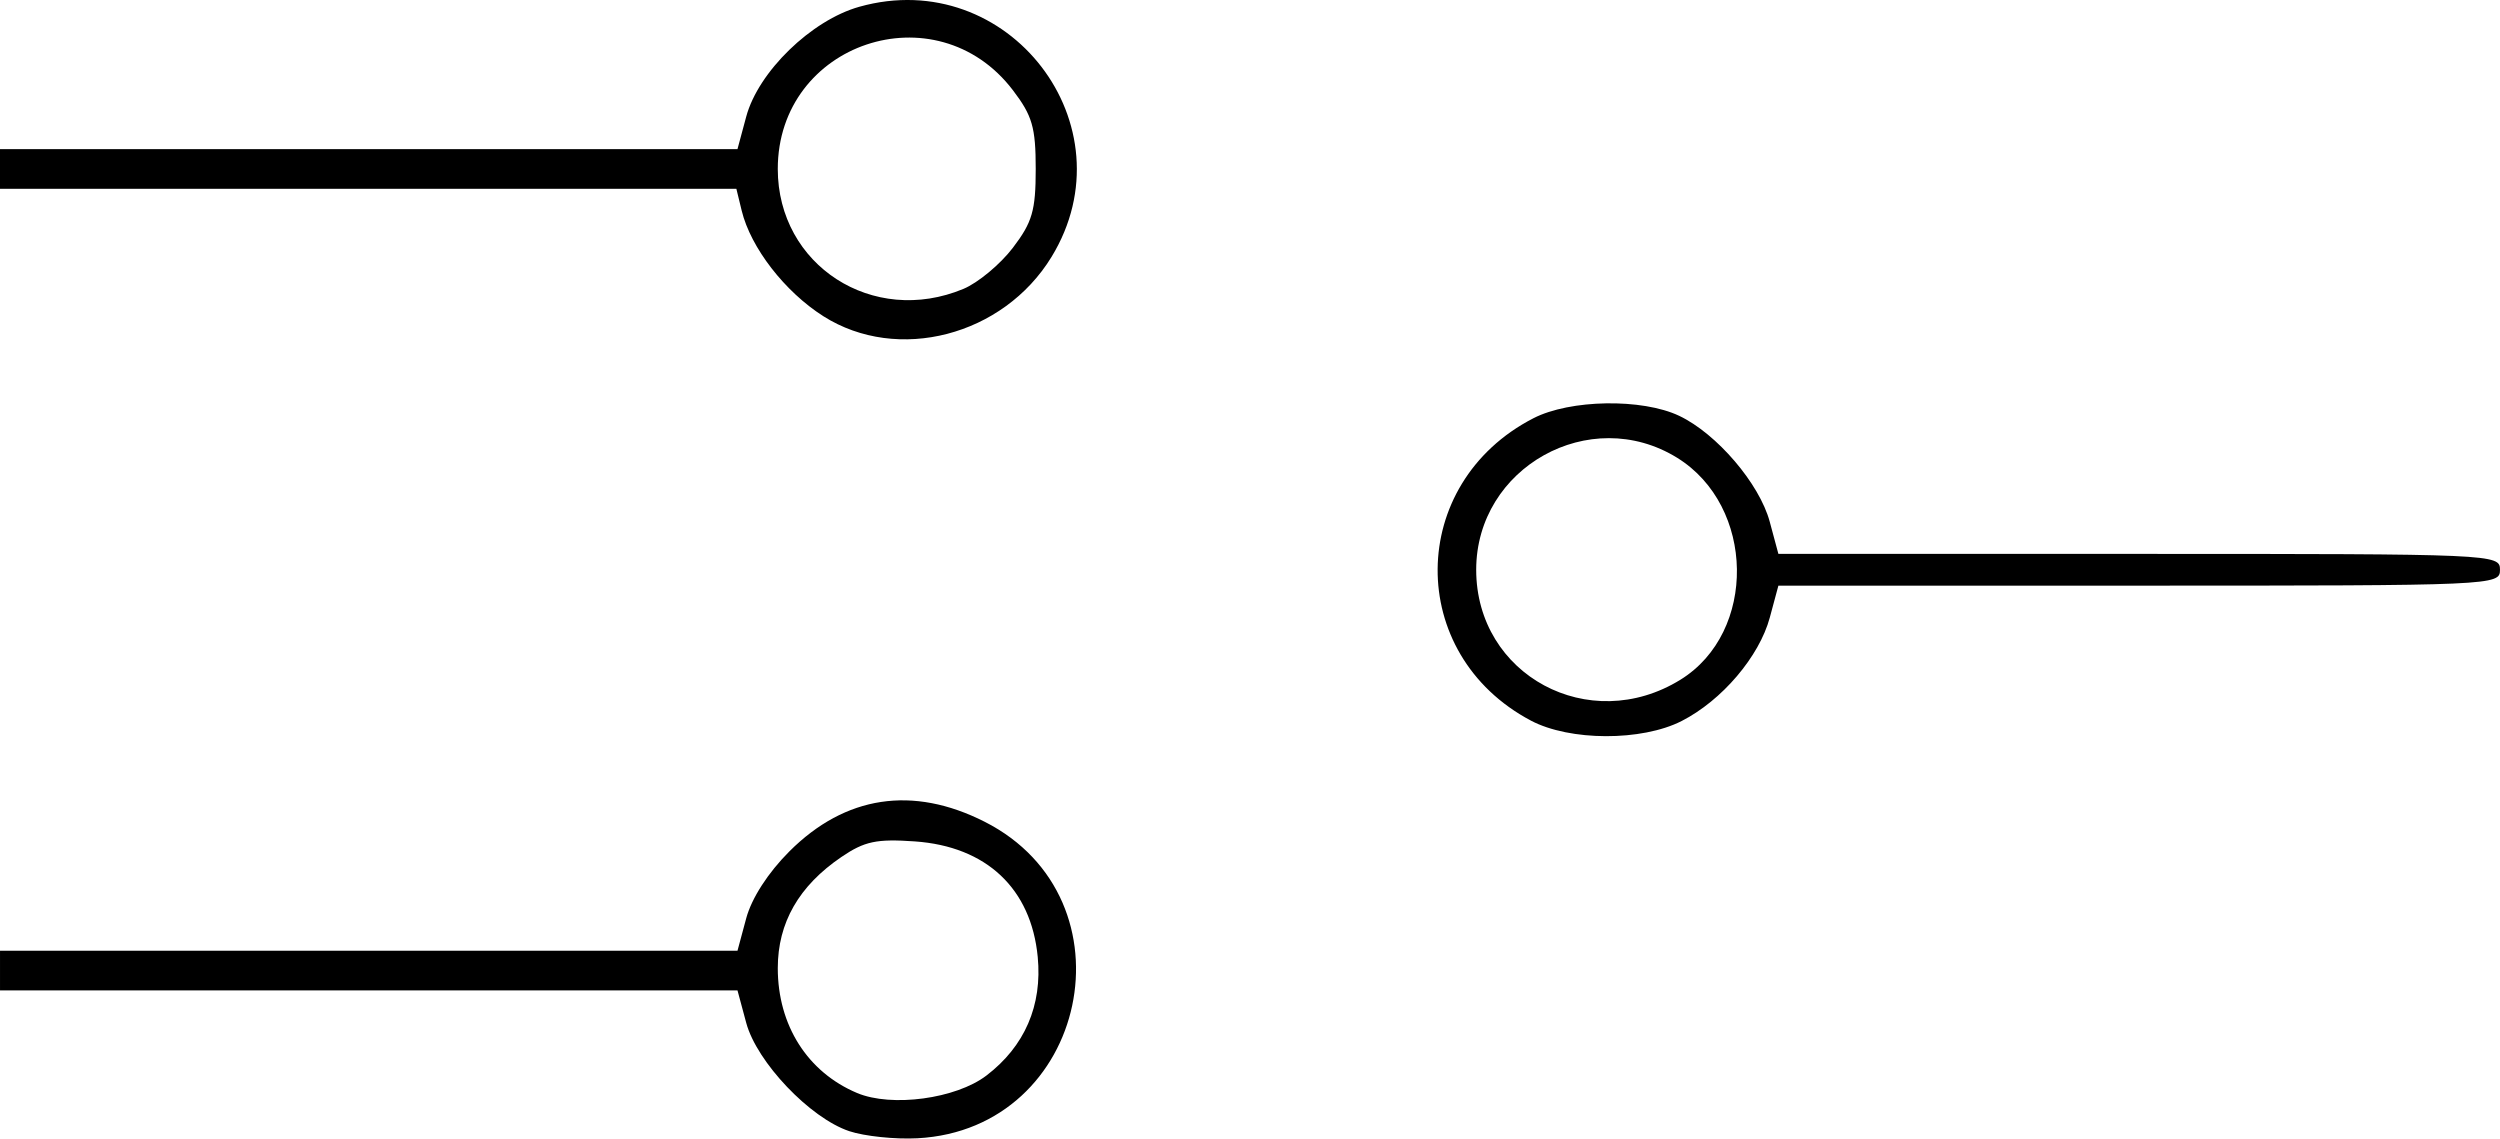 <?xml version="1.0" encoding="UTF-8" standalone="no"?>
<!-- Created with Inkscape (http://www.inkscape.org/) -->

<svg
   xmlns:dc="http://purl.org/dc/elements/1.1/"
   xmlns:cc="http://creativecommons.org/ns#"
   xmlns:rdf="http://www.w3.org/1999/02/22-rdf-syntax-ns#"
   xmlns:svg="http://www.w3.org/2000/svg"
   xmlns="http://www.w3.org/2000/svg"
   xmlns:sodipodi="http://sodipodi.sourceforge.net/DTD/sodipodi-0.dtd"
   xmlns:inkscape="http://www.inkscape.org/namespaces/inkscape"
   width="124.707mm"
   height="56.792mm"
   viewBox="0 0 441.875 201.232"
   id="svg2"
   version="1.1"
   inkscape:version="0.91 r13725"
   sodipodi:docname="relay_inactive.svg">
  <defs
     id="defs4" />
  <sodipodi:namedview
     id="base"
     pagecolor="#ffffff"
     bordercolor="#666666"
     borderopacity="0"
     inkscape:pageopacity="0.0"
     inkscape:pageshadow="2"
     inkscape:zoom="0.35"
     inkscape:cx="-369.10712"
     inkscape:cy="364.9541"
     inkscape:document-units="px"
     inkscape:current-layer="layer1"
     showgrid="false"
     fit-margin-top="0"
     fit-margin-left="0"
     fit-margin-right="0"
     fit-margin-bottom="0"
     inkscape:window-width="1680"
     inkscape:window-height="975"
     inkscape:window-x="-9"
     inkscape:window-y="-9"
     inkscape:window-maximized="1" />
  <g
     inkscape:label="Ebene 1"
     inkscape:groupmode="layer"
     id="layer1"
     transform="translate(-624.732,-696.085)">
    <path
       style="fill:#000000"
       d="m 774.844,896.02 c -6.943,-2.317 -16.346,-12.199 -18.217,-19.146 l -1.544,-5.736 -65.175,0 -65.175,0 0,-3.507 0,-3.507 65.175,0 65.175,0 1.544,-5.736 c 0.958,-3.556 3.856,-8.047 7.627,-11.818 9.873,-9.873 21.804,-11.685 34.515,-5.241 26.925,13.65 18.292,54.341 -11.868,55.944 -3.939,0.209 -9.365,-0.355 -12.057,-1.253 z m 24.236,-9.83 c 6.769,-5.163 9.895,-12.388 9.071,-20.965 -1.163,-12.1 -9.075,-19.537 -21.729,-20.422 -6.76,-0.473 -8.884,-0.023 -12.961,2.748 -7.528,5.116 -11.256,11.625 -11.256,19.656 0,10.105 5.262,18.384 14.028,22.071 6.084,2.558 17.46,1.021 22.847,-3.087 z m 96.249,-62.734 c -22.187,-11.727 -21.942,-41.937 0.435,-53.447 6.478,-3.332 19.198,-3.544 25.762,-0.429 6.641,3.151 14.191,11.98 16.005,18.714 l 1.532,5.691 63.772,0 c 62.837,0 63.772,0.041 63.772,2.806 0,2.764 -0.935,2.806 -63.772,2.806 l -63.772,0 -1.516,5.63 c -1.861,6.91 -8.469,14.669 -15.588,18.3 -7.049,3.596 -19.758,3.563 -26.631,-0.07 z m 26.421,-7.23 c 13.574,-8.389 13.24,-30.688 -0.587,-39.233 -15.392,-9.513 -35.513,1.705 -35.513,19.798 0,18.628 19.992,29.391 36.1,19.435 z M 770.264,751.977 c -6.82,-4.325 -12.844,-12.111 -14.439,-18.662 l -0.939,-3.858 -65.077,0 -65.077,0 0,-3.507 0,-3.507 65.175,0 65.175,0 1.544,-5.736 c 2.142,-7.955 11.508,-17.051 20.008,-19.431 26.36,-7.38 48.143,20.981 33.959,44.214 -8.525,13.963 -27.193,18.817 -40.33,10.486 z m 24.766,-4.836 c 2.574,-1.075 6.499,-4.34 8.722,-7.255 3.443,-4.514 4.043,-6.581 4.043,-13.935 0,-7.355 -0.599,-9.421 -4.043,-13.935 -13.548,-17.762 -41.548,-8.371 -41.548,13.935 0,17.024 16.816,27.88 32.825,21.191 z"
       id="path4134"
       inkscape:connector-curvature="0" />
  </g>
</svg>
